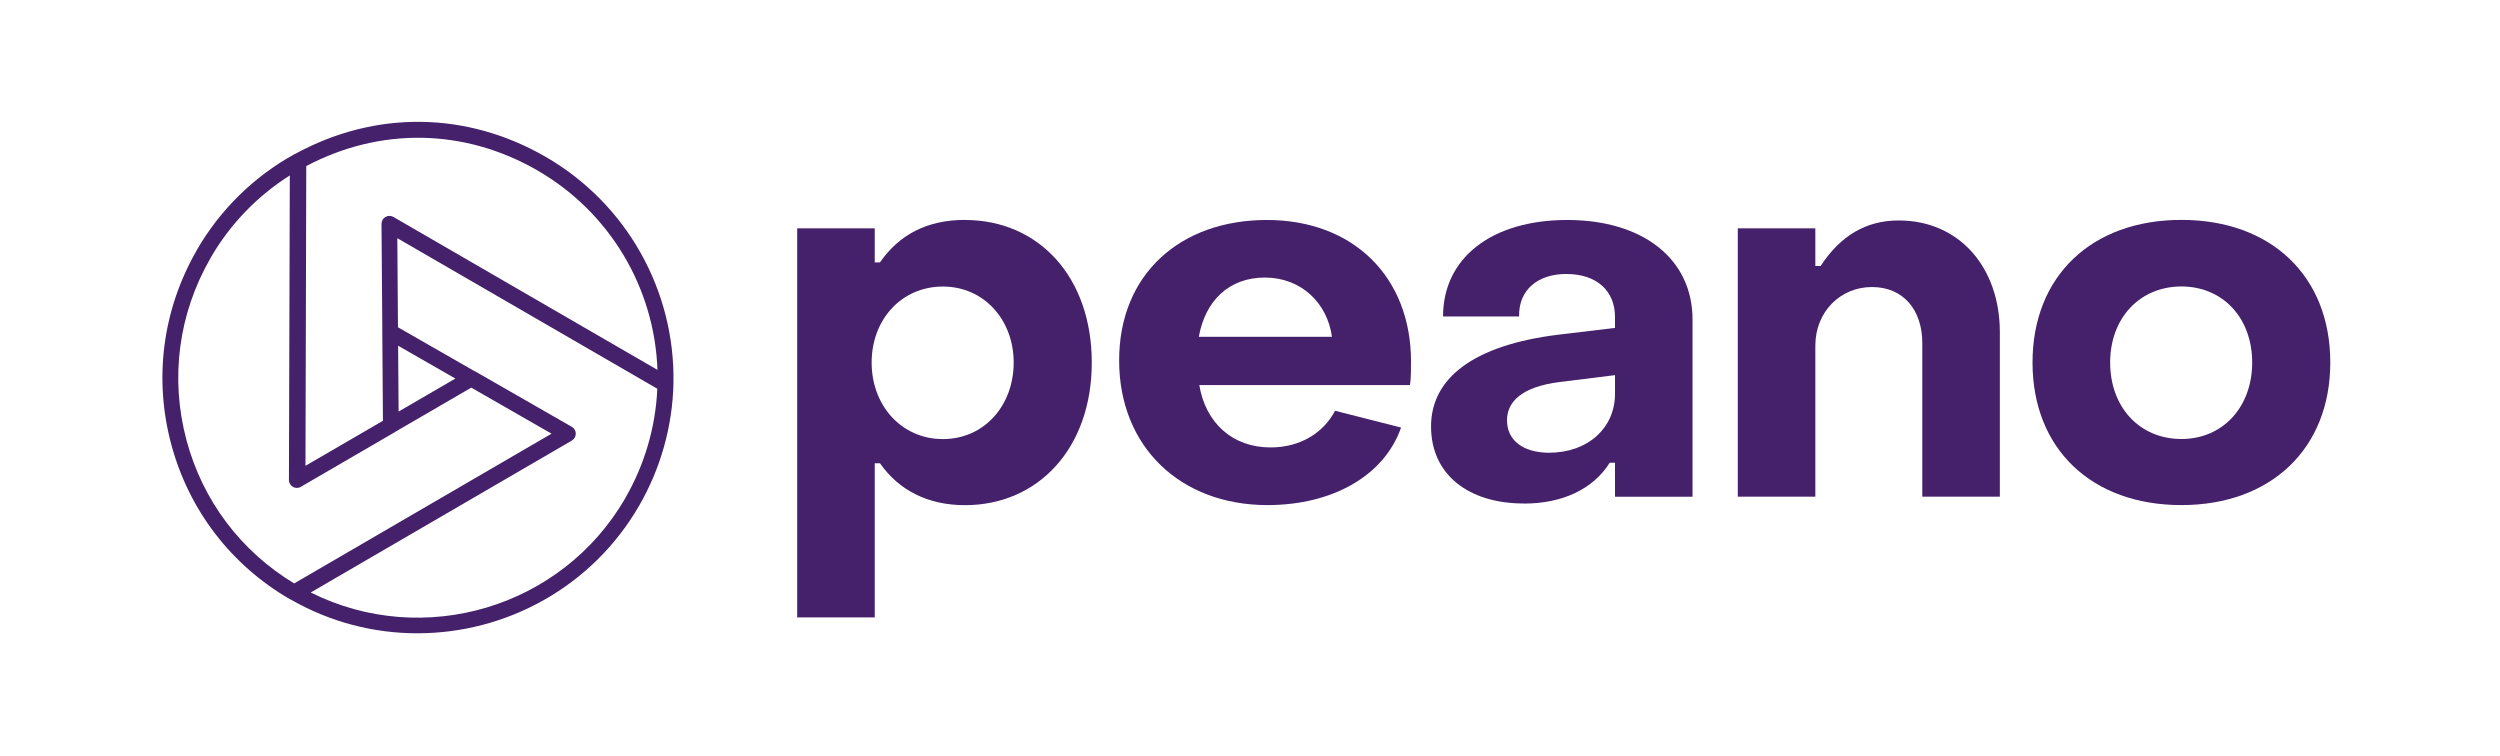 <?xml version="1.0" encoding="UTF-8"?>
<svg id="Layer_1" xmlns="http://www.w3.org/2000/svg" version="1.1" viewBox="0 0 314.35 95">
  <!-- Generator: Adobe Illustrator 29.8.0, SVG Export Plug-In . SVG Version: 2.1.1 Build 160)  -->
  <defs>
    <style>
      .st0 {
        fill: #44216a;
      }
    </style>
  </defs>
  <g>
    <path class="st0" d="M121.33,27.66c9.29,0,15.95,7.18,15.95,17.93s-6.72,17.93-15.95,17.93c-4.61,0-8.3-1.85-10.68-5.27h-.66v19.38h-9.75V28.71h9.75v4.28h.66c2.37-3.43,5.87-5.34,10.68-5.34ZM118.56,36.03c-5.21,0-8.96,4.15-8.96,9.56s3.76,9.62,8.96,9.62,8.9-4.22,8.9-9.62-3.76-9.56-8.9-9.56Z"/>
    <path class="st0" d="M159.37,63.51c-10.94,0-18.65-7.32-18.65-18.19s7.71-17.66,18.58-17.66,18.12,7.18,18.12,17.79c0,.86,0,2.24-.13,2.97h-26.49c.79,4.74,4.15,7.84,8.96,7.84,3.76,0,6.66-1.85,8.11-4.61l8.3,2.11c-2.11,6.06-8.63,9.75-16.81,9.75ZM150.74,42.35h16.74c-.59-4.28-3.89-7.45-8.44-7.45s-7.51,2.97-8.3,7.45Z"/>
    <path class="st0" d="M191.6,63.31c-6.92,0-11.66-3.62-11.66-9.69s5.34-10.21,15.95-11.53l7.18-.86v-1.38c0-3.23-2.24-5.4-6.13-5.4-3.56,0-6,1.98-5.93,5.34h-9.56c0-7.38,6.13-12.13,15.62-12.13s15.75,4.88,15.75,12.52v22.28h-9.75v-4.28h-.66c-2.11,3.36-6,5.14-10.81,5.14ZM194.83,56.92c4.88,0,8.24-3.16,8.24-7.38v-2.37l-6.92.86c-4.81.59-6.66,2.5-6.66,4.81,0,2.5,1.98,4.09,5.34,4.09Z"/>
    <path class="st0" d="M228.26,62.45h-9.75V28.71h9.75v4.74h.66c2.5-3.82,5.73-5.73,9.82-5.73,7.64,0,12.72,5.93,12.72,14.04v20.69h-9.75v-19.31c0-4.15-2.37-7.05-6.33-7.05s-7.12,3.1-7.12,7.38v18.98Z"/>
    <path class="st0" d="M274.29,63.51c-11.27,0-18.72-7.05-18.72-17.93s7.45-17.93,18.72-17.93,18.72,7.05,18.72,17.93-7.51,17.93-18.72,17.93ZM274.29,55.2c5.21,0,8.9-4.02,8.9-9.62s-3.69-9.56-8.9-9.56-8.96,3.95-8.96,9.56,3.69,9.62,8.96,9.62Z"/>
  </g>
  <path class="st0" d="M84.68,48.21c.23-11.72-5.92-22.63-16.07-28.49-9.95-5.74-21.43-5.87-31.51-.36-.03.01-.06.02-.08.03-5.11,2.82-9.35,6.99-12.28,12.06-.02.03-.04.07-.05.11-4.25,7.42-5.37,16.04-3.16,24.3,2.22,8.29,7.54,15.22,14.97,19.51,0,0,0,0,0,0,0,0,0,0,0,0,0,0,0,0,0,0,0,0,0,0,.01,0,0,0,.01,0,.02,0,5.03,2.89,10.52,4.26,15.95,4.26,11.12,0,21.96-5.77,27.9-16.07,2.69-4.66,4.18-9.96,4.3-15.32,0-.02,0-.05,0-.07ZM50.12,51.75l-.06-8.28,7.2,4.13-7.14,4.15ZM67.61,21.45c9.03,5.22,14.69,14.7,15.06,25.06l-33.2-19.23c-.31-.18-.69-.18-1,0-.31.18-.5.51-.5.87h0s0,.04,0,.06l.1,12.88v.65s0,0,0,0l.08,11.17-9.74,5.66.1-37.69c9.35-4.93,19.93-4.73,29.11.57ZM23.45,55.35c-2.08-7.78-1.01-15.9,3.01-22.88.02-.03.04-.07.05-.1,2.44-4.2,5.85-7.73,9.93-10.31l-.11,38.29c0,.36.19.69.5.87.15.09.33.13.5.13s.35-.04.5-.14l11.8-6.86s.03-.02.05-.04l9.58-5.57,10.09,5.79-32.36,18.83c-6.71-4.05-11.51-10.42-13.54-18.01ZM78.65,62.6c-8,13.86-25.44,18.97-39.58,11.9l32.83-19.1c.31-.18.5-.51.5-.87s-.19-.69-.5-.86l-12.13-6.96s-.08-.03-.12-.05l-9.61-5.51-.08-11.2,32.69,18.93c-.21,4.8-1.59,9.53-4.01,13.72Z"/>
</svg>
